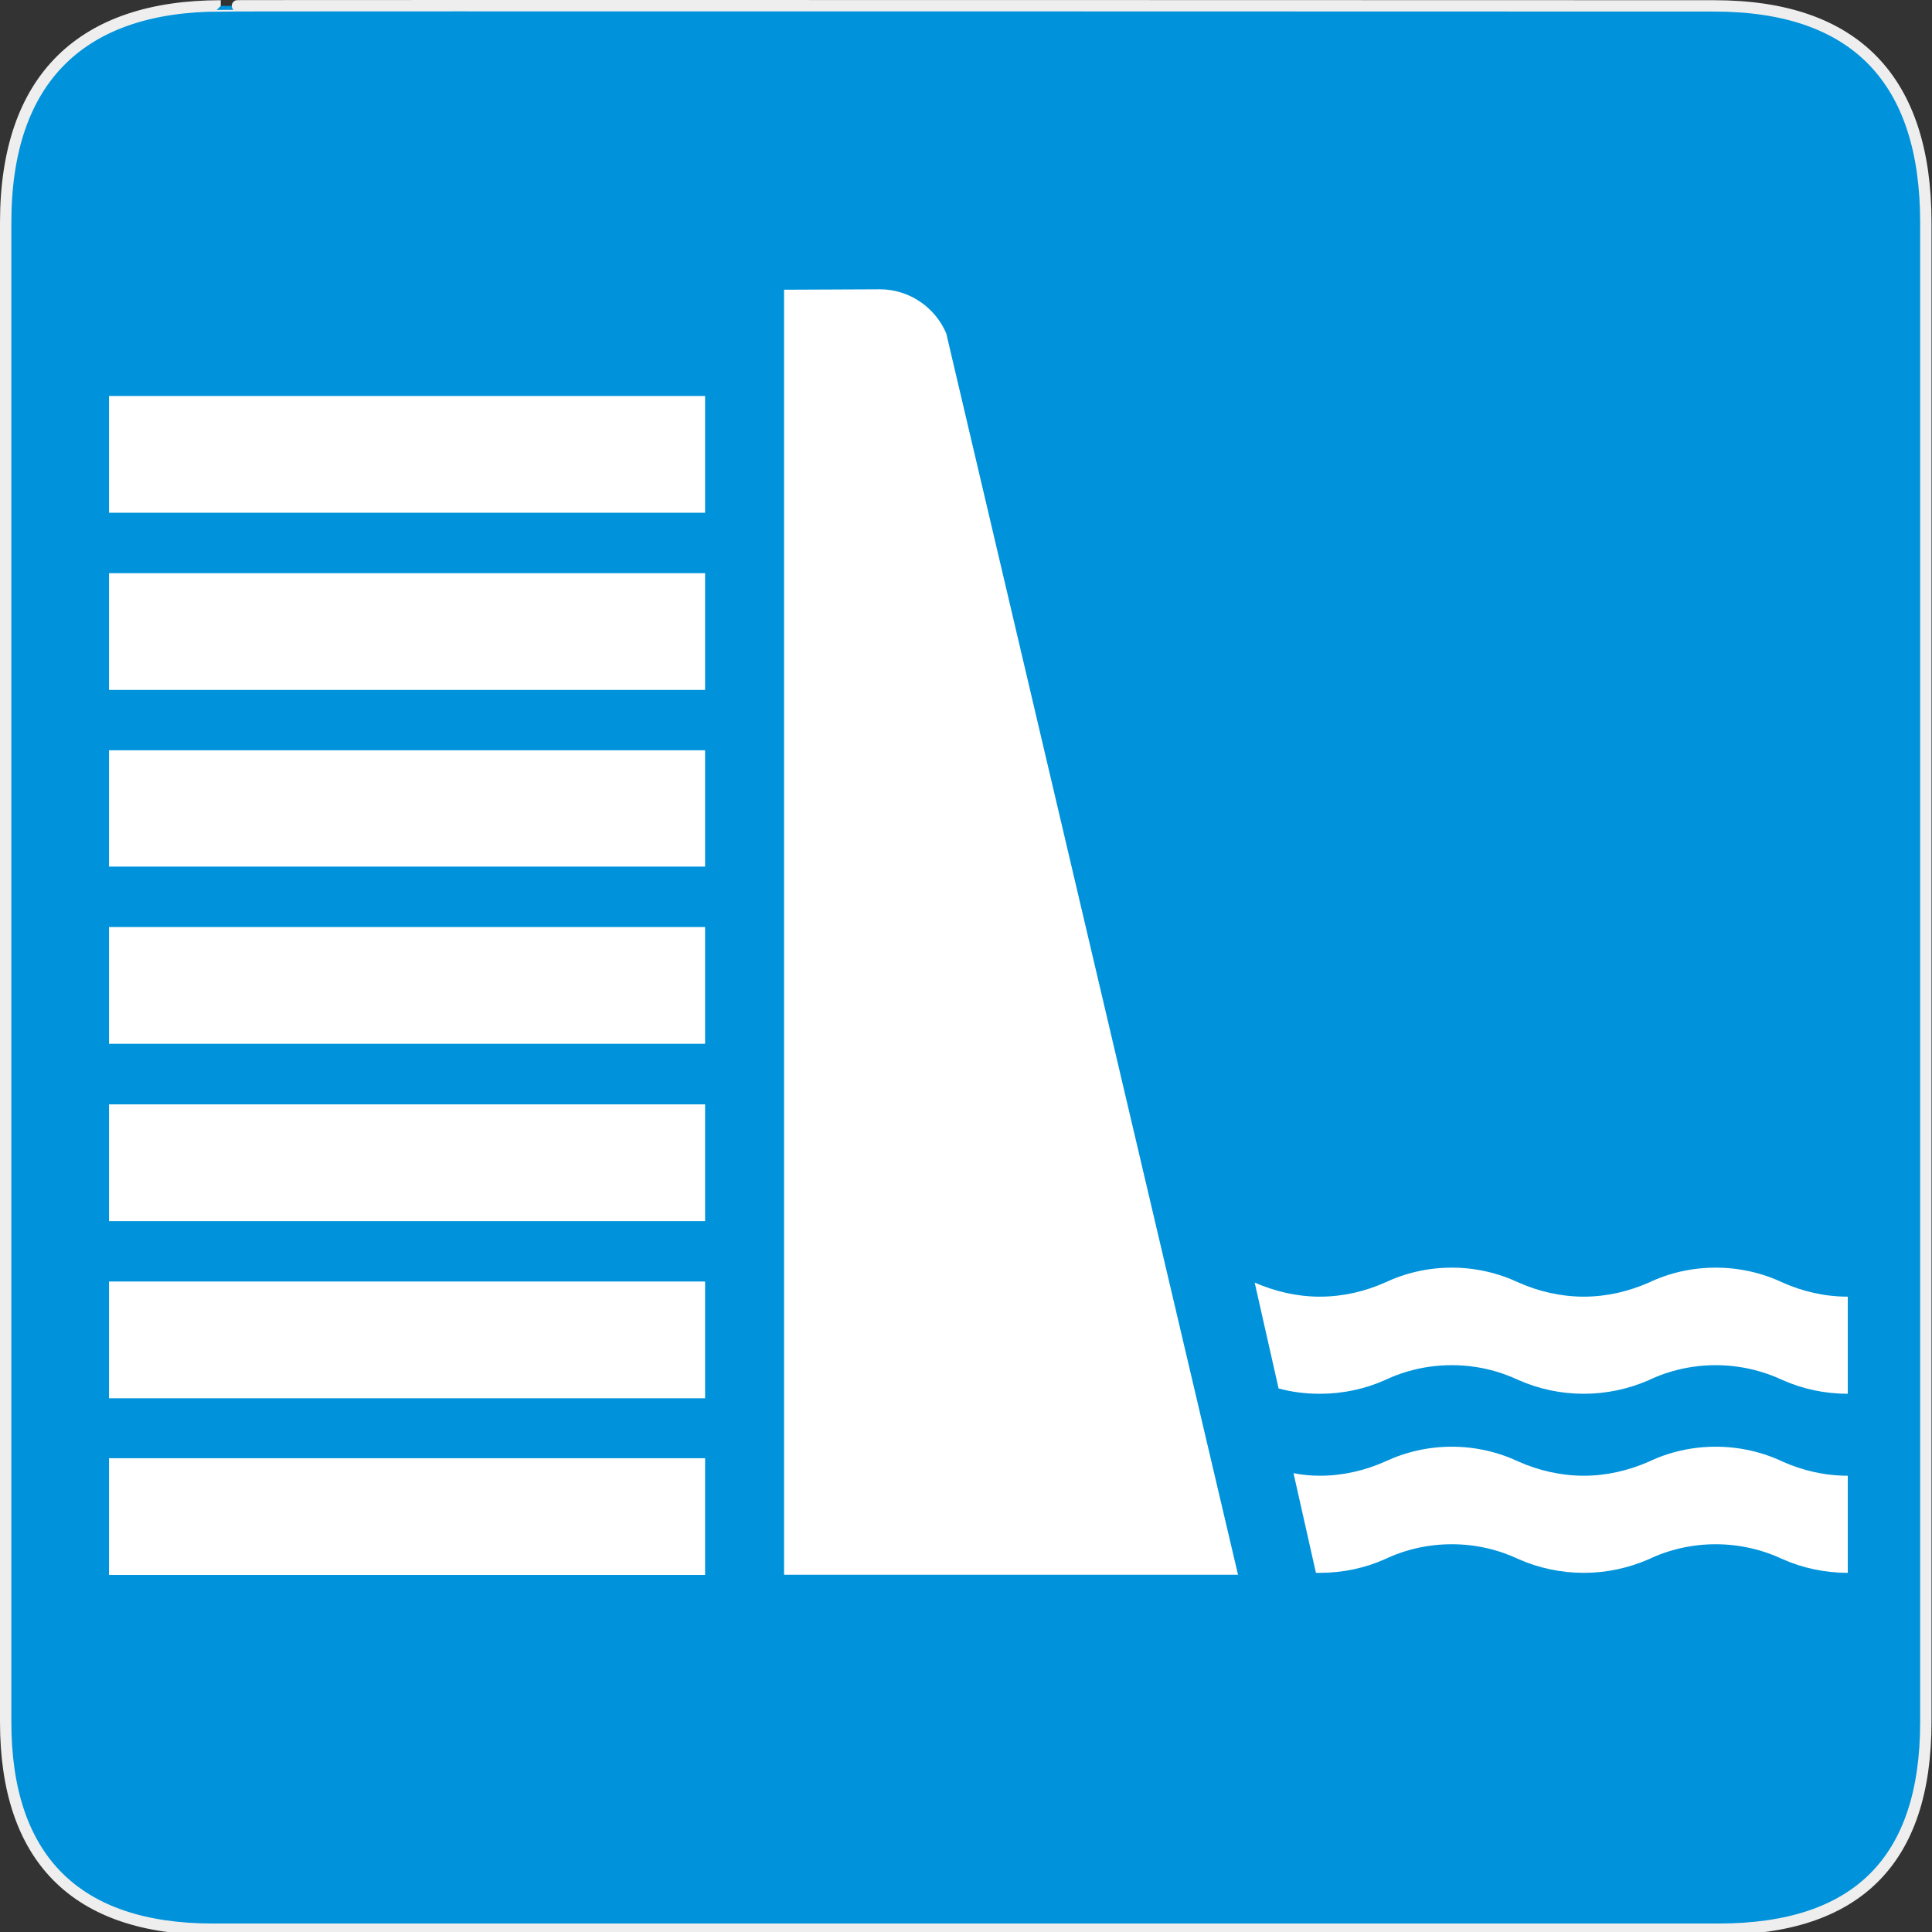 <svg xmlns="http://www.w3.org/2000/svg" xmlns:xlink="http://www.w3.org/1999/xlink" width="580" height="580" version="1.0"><rect width="100%" height="100%" fill="#333333" stroke="none"/><defs id="defs4"><symbol id="symbol-university" viewBox="244.5 110 489 219.9"><path id="path4460" d="M79,43l57,119c0,0,21-96,104-96s124,106,124,106l43-133l82-17L0,17L79,43z"/><path id="path4462" fill="none" stroke="#000" stroke-width="20" d="M94,176l-21,39"/><path id="path4464" d="M300,19c0,10.5-22.6,19-50.5,19S199,29.5,199,19s22.6-19,50.5-19S300,8.5,300,19z"/><path id="path4466" stroke="#000" stroke-width="20" d="M112,216l-16-38L64,88c0,0-9-8-4-35s16-24,16-24" ill="none"/></symbol><radialGradient id="radialGradient874" cx="180.25" cy="198.42" r="101.58" gradientTransform="scale(0.794,1.26)" gradientUnits="userSpaceOnUse" xlink:href="#linearGradient829"/><linearGradient id="linearGradient829"><stop id="stop830" stop-color="#fff" stop-opacity=".342"/><stop id="stop831" offset="1" stop-color="#fff" stop-opacity="0"/></linearGradient><radialGradient id="radialGradient832" cx="360.85" cy="167.47" r="46.39" gradientTransform="scale(1.007,0.993)" gradientUnits="userSpaceOnUse" xlink:href="#linearGradient829"/><linearGradient id="linearGradient850" x1="465.29" x2="463.27" y1="248.24" y2="405.77" gradientTransform="scale(0.745,1.342)" gradientUnits="userSpaceOnUse" xlink:href="#linearGradient855"/><linearGradient id="linearGradient855"><stop id="stop856" stop-color="#fff" stop-opacity="0"/><stop id="stop857" offset="1" stop-color="#ffa617" stop-opacity=".733"/></linearGradient><linearGradient id="linearGradient854" x1="157.81" x2="155.41" y1="120.96" y2="231.63" gradientTransform="scale(1.459,0.686)" gradientUnits="userSpaceOnUse" xlink:href="#linearGradient855"/><clipPath id="clipoutline2"><path id="outline2" d="m 55.8,12 0.76,0.16 c 8.84,-2.94 28.68,8.64 24.26,18.96 -1.12,1.62 -0.93,4.5 0.42,6.31 L 56.43,62.25 c -1.39,-1.39 -4.48,-1.36 -5.9,0 L 9.5,101.63 c -3.74,3.59 -0.8,6.64 0.78,8.25 l 7.36,7.36 c 1.61,1.6 5.86,3.76 8.88,0.56 L 65.24,76.99 c 1.35,-1.42 1.36,-4.47 0,-5.87 0,0 0.01,-0.02 0,-0.02 L 90.15,46.2 c 2.63,2.37 5.114,2.575 7.47,1.93 4.551,-1.245 7.087,3.207 9.81,6.46 l -1.23,1.21 c -1.82,1.84 -1.65,4.94 0.39,6.98 2.04,2.04 5.15,2.21 6.97,0.39 l 8.14,-8.13 c 1.82,-1.84 1.65,-4.94 -0.4,-6.97 -1.84,-1.85 -4.51,-2.09 -6.37,-0.77 -5.58,-6.26 -2.65,-7.2 -10.01,-15.35 L 91.13,17.86 C 81.2,8.12 68.3,8.13 55.8,12 z"/></clipPath></defs><g id="g1327"><path id="path1329" fill="#0092DA" stroke="#eee" stroke-width="3.408" d="M 66.275,1.768 C 24.94,1.768 1.704,23.139 1.704,66.804 L 1.704,516.927 C 1.704,557.771 22.599,579.156 63.896,579.156 L 515.92,579.156 C 557.227,579.156 578.149,558.841 578.149,516.927 L 578.149,66.804 C 578.149,24.203 557.227,1.768 514.628,1.768 C 514.624,1.768 66.133,1.625 66.275,1.768 z"/></g><rect id="rect2311" width="178.95" height="35.05" x="32.726" y="437.77" fill="#fff"/><rect id="rect2313" width="178.95" height="35.05" x="32.726" y="384.72" fill="#fff"/><rect id="rect2315" width="178.95" height="35.05" x="32.726" y="331.54" fill="#fff"/><rect id="rect2317" width="178.95" height="35.05" x="32.726" y="278.3" fill="#fff"/><path id="path2319" fill="#fff" d="M 284.079,100.113 C 280.812,92.36 273.059,86.85 264.153,86.85 l -28.768,0.128 V 472.754 H 371.665 L 284.079,100.113 z"/><rect id="rect2321" width="178.95" height="34.919" x="32.726" y="225.24" fill="#fff"/><rect id="rect2323" width="178.95" height="35.05" x="32.726" y="172.07" fill="#fff"/><rect id="rect2325" width="178.95" height="35.05" x="32.726" y="118.88" fill="#fff"/><path id="path2327" fill="#fff" d="m 388.324,442.256 c 2.627,0.513 5.254,0.769 7.881,0.769 6.984,0 13.647,-1.602 19.542,-4.229 6.151,-2.883 12.878,-4.485 20.119,-4.485 7.112,0 13.904,1.602 20.054,4.485 5.895,2.627 12.622,4.229 19.542,4.229 6.92,0 13.519,-1.602 19.542,-4.229 6.023,-2.883 12.878,-4.485 20.054,-4.485 7.176,0 14.032,1.602 20.119,4.485 5.895,2.627 12.494,4.229 19.542,4.229 v 29.153 c -6.984,0 -13.647,-1.474 -19.542,-4.101 -6.151,-2.883 -13.007,-4.485 -20.119,-4.485 -7.112,0 -14.032,1.602 -20.054,4.485 -6.023,2.627 -12.622,4.101 -19.542,4.101 -6.92,0 -13.647,-1.474 -19.542,-4.101 -6.151,-2.883 -12.878,-4.485 -20.054,-4.485 -7.24,0 -14.032,1.602 -20.119,4.485 -5.895,2.627 -12.494,4.101 -19.542,4.101 -0.384,0 -0.769,0 -1.153,0 l -6.728,-29.922 z"/><path id="path2329" fill="#fff" d="m 376.663,385.04 c 6.023,2.627 12.622,4.229 19.542,4.229 6.984,0 13.647,-1.602 19.542,-4.229 6.151,-2.883 12.878,-4.485 20.119,-4.485 7.112,0 13.904,1.602 20.054,4.485 5.895,2.627 12.622,4.229 19.542,4.229 6.92,0 13.519,-1.602 19.542,-4.229 6.023,-2.883 12.878,-4.485 20.054,-4.485 7.176,0 14.032,1.602 20.119,4.485 5.895,2.627 12.494,4.229 19.542,4.229 v 29.153 c -6.984,0 -13.647,-1.474 -19.542,-4.101 -6.151,-2.883 -13.007,-4.485 -20.119,-4.485 -7.112,0 -14.032,1.602 -20.054,4.485 -6.023,2.627 -12.622,4.101 -19.542,4.101 -6.92,0 -13.647,-1.474 -19.542,-4.101 -6.151,-2.883 -12.878,-4.485 -20.054,-4.485 -7.24,0 -14.032,1.602 -20.119,4.485 -5.895,2.627 -12.494,4.101 -19.542,4.101 -4.229,0 -8.393,-0.513 -12.366,-1.602 l -7.176,-31.78 z"/></svg>